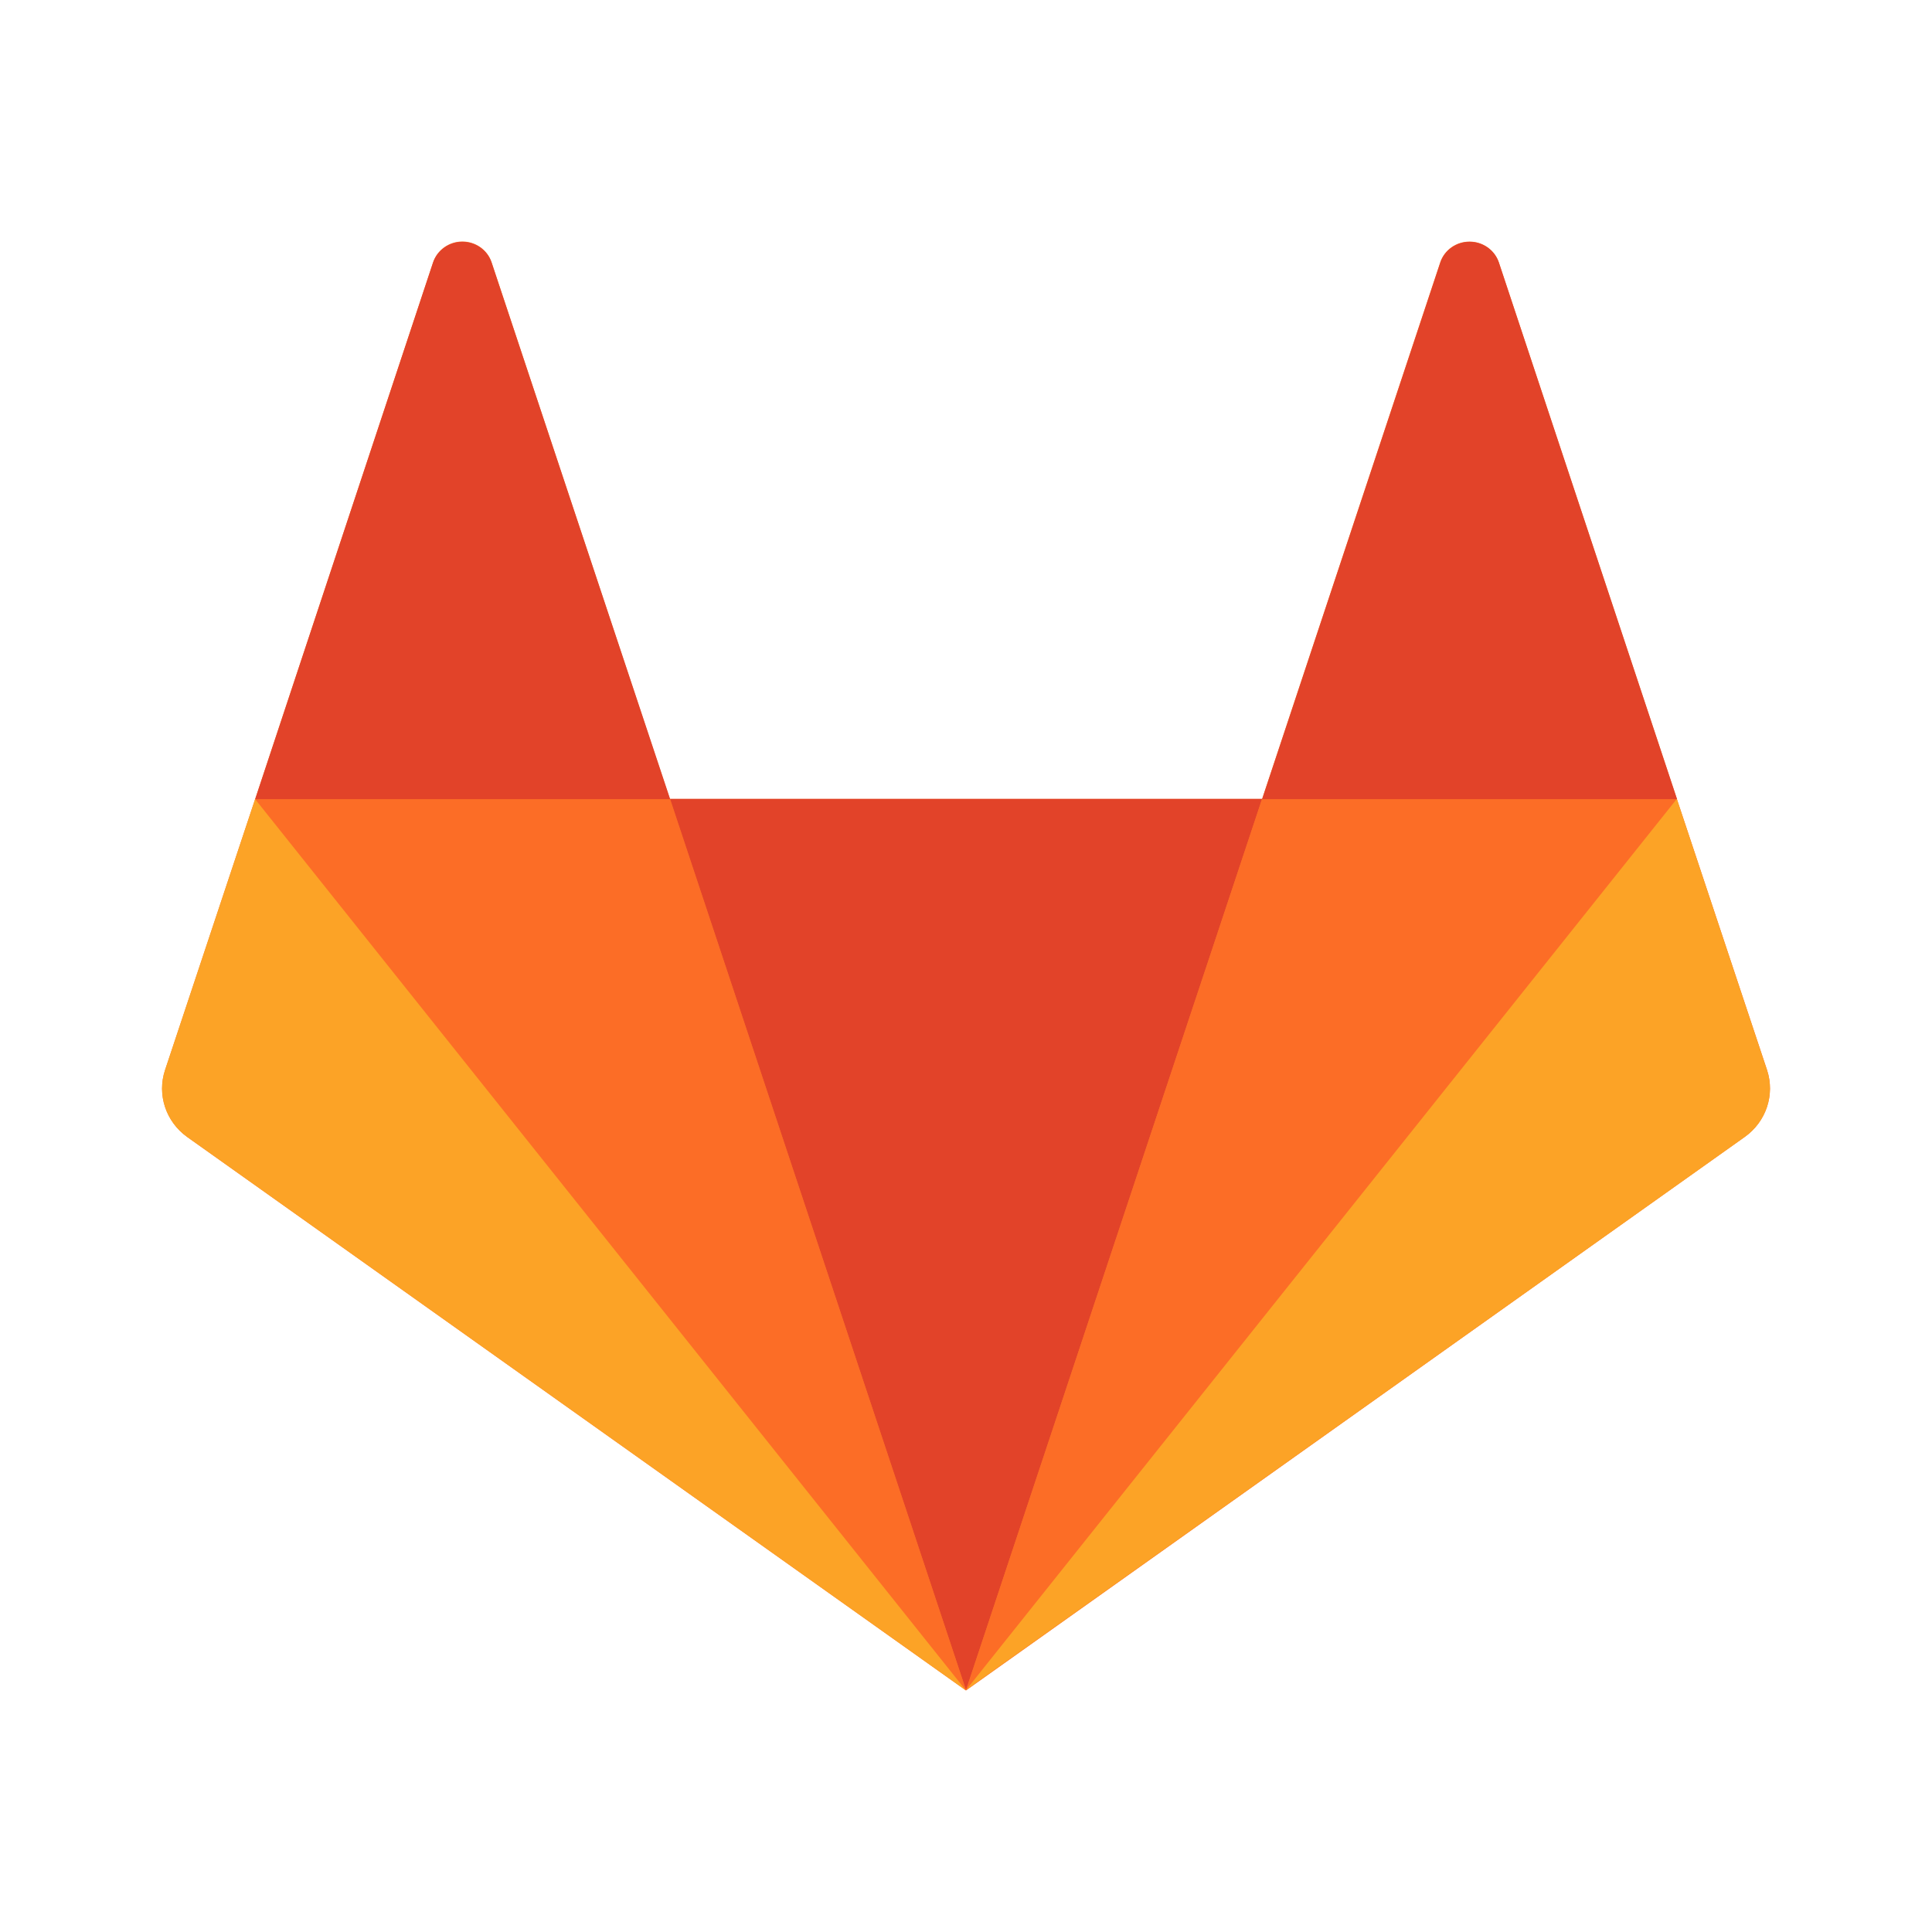 <svg width="24" height="24" viewBox="0 0 24 24" xmlns="http://www.w3.org/2000/svg">
<path d="M21.951 13.292L20.832 9.929L18.618 3.256C18.565 3.104 18.419 3.001 18.255 3.001C18.09 3.001 17.944 3.104 17.892 3.256L15.678 9.925H8.321L6.106 3.256C6.055 3.104 5.908 3 5.744 3C5.579 3 5.433 3.104 5.381 3.256L3.17 9.925L2.051 13.292C1.949 13.599 2.061 13.935 2.327 14.125L12 21L21.671 14.125C21.939 13.936 22.052 13.6 21.951 13.292Z" fill="#FC6D26"/>
<path d="M12 20.995L15.678 9.924H8.324L12 20.995Z" fill="#E24329"/>
<path d="M12 20.995L8.321 9.924H3.173L12 20.995Z" fill="#FC6D26"/>
<path d="M3.169 9.927L2.05 13.291C1.948 13.598 2.059 13.934 2.325 14.124L12 21L3.169 9.927Z" fill="#FCA326"/>
<path d="M3.17 9.927H8.325L6.106 3.26C6.054 3.107 5.908 3.004 5.743 3.004C5.579 3.004 5.433 3.107 5.38 3.26L3.17 9.927Z" fill="#E24329"/>
<path d="M12 20.995L15.678 9.924H20.834L12 20.995Z" fill="#FC6D26"/>
<path d="M20.831 9.927L21.95 13.291C22.052 13.598 21.941 13.934 21.674 14.124L12 20.995L20.828 9.927L20.831 9.927Z" fill="#FCA326"/>
<path d="M20.833 9.927H15.679L17.893 3.26C17.945 3.107 18.091 3.004 18.256 3.004C18.421 3.004 18.567 3.107 18.619 3.26L20.833 9.927Z" fill="#E24329"/>
</svg>
